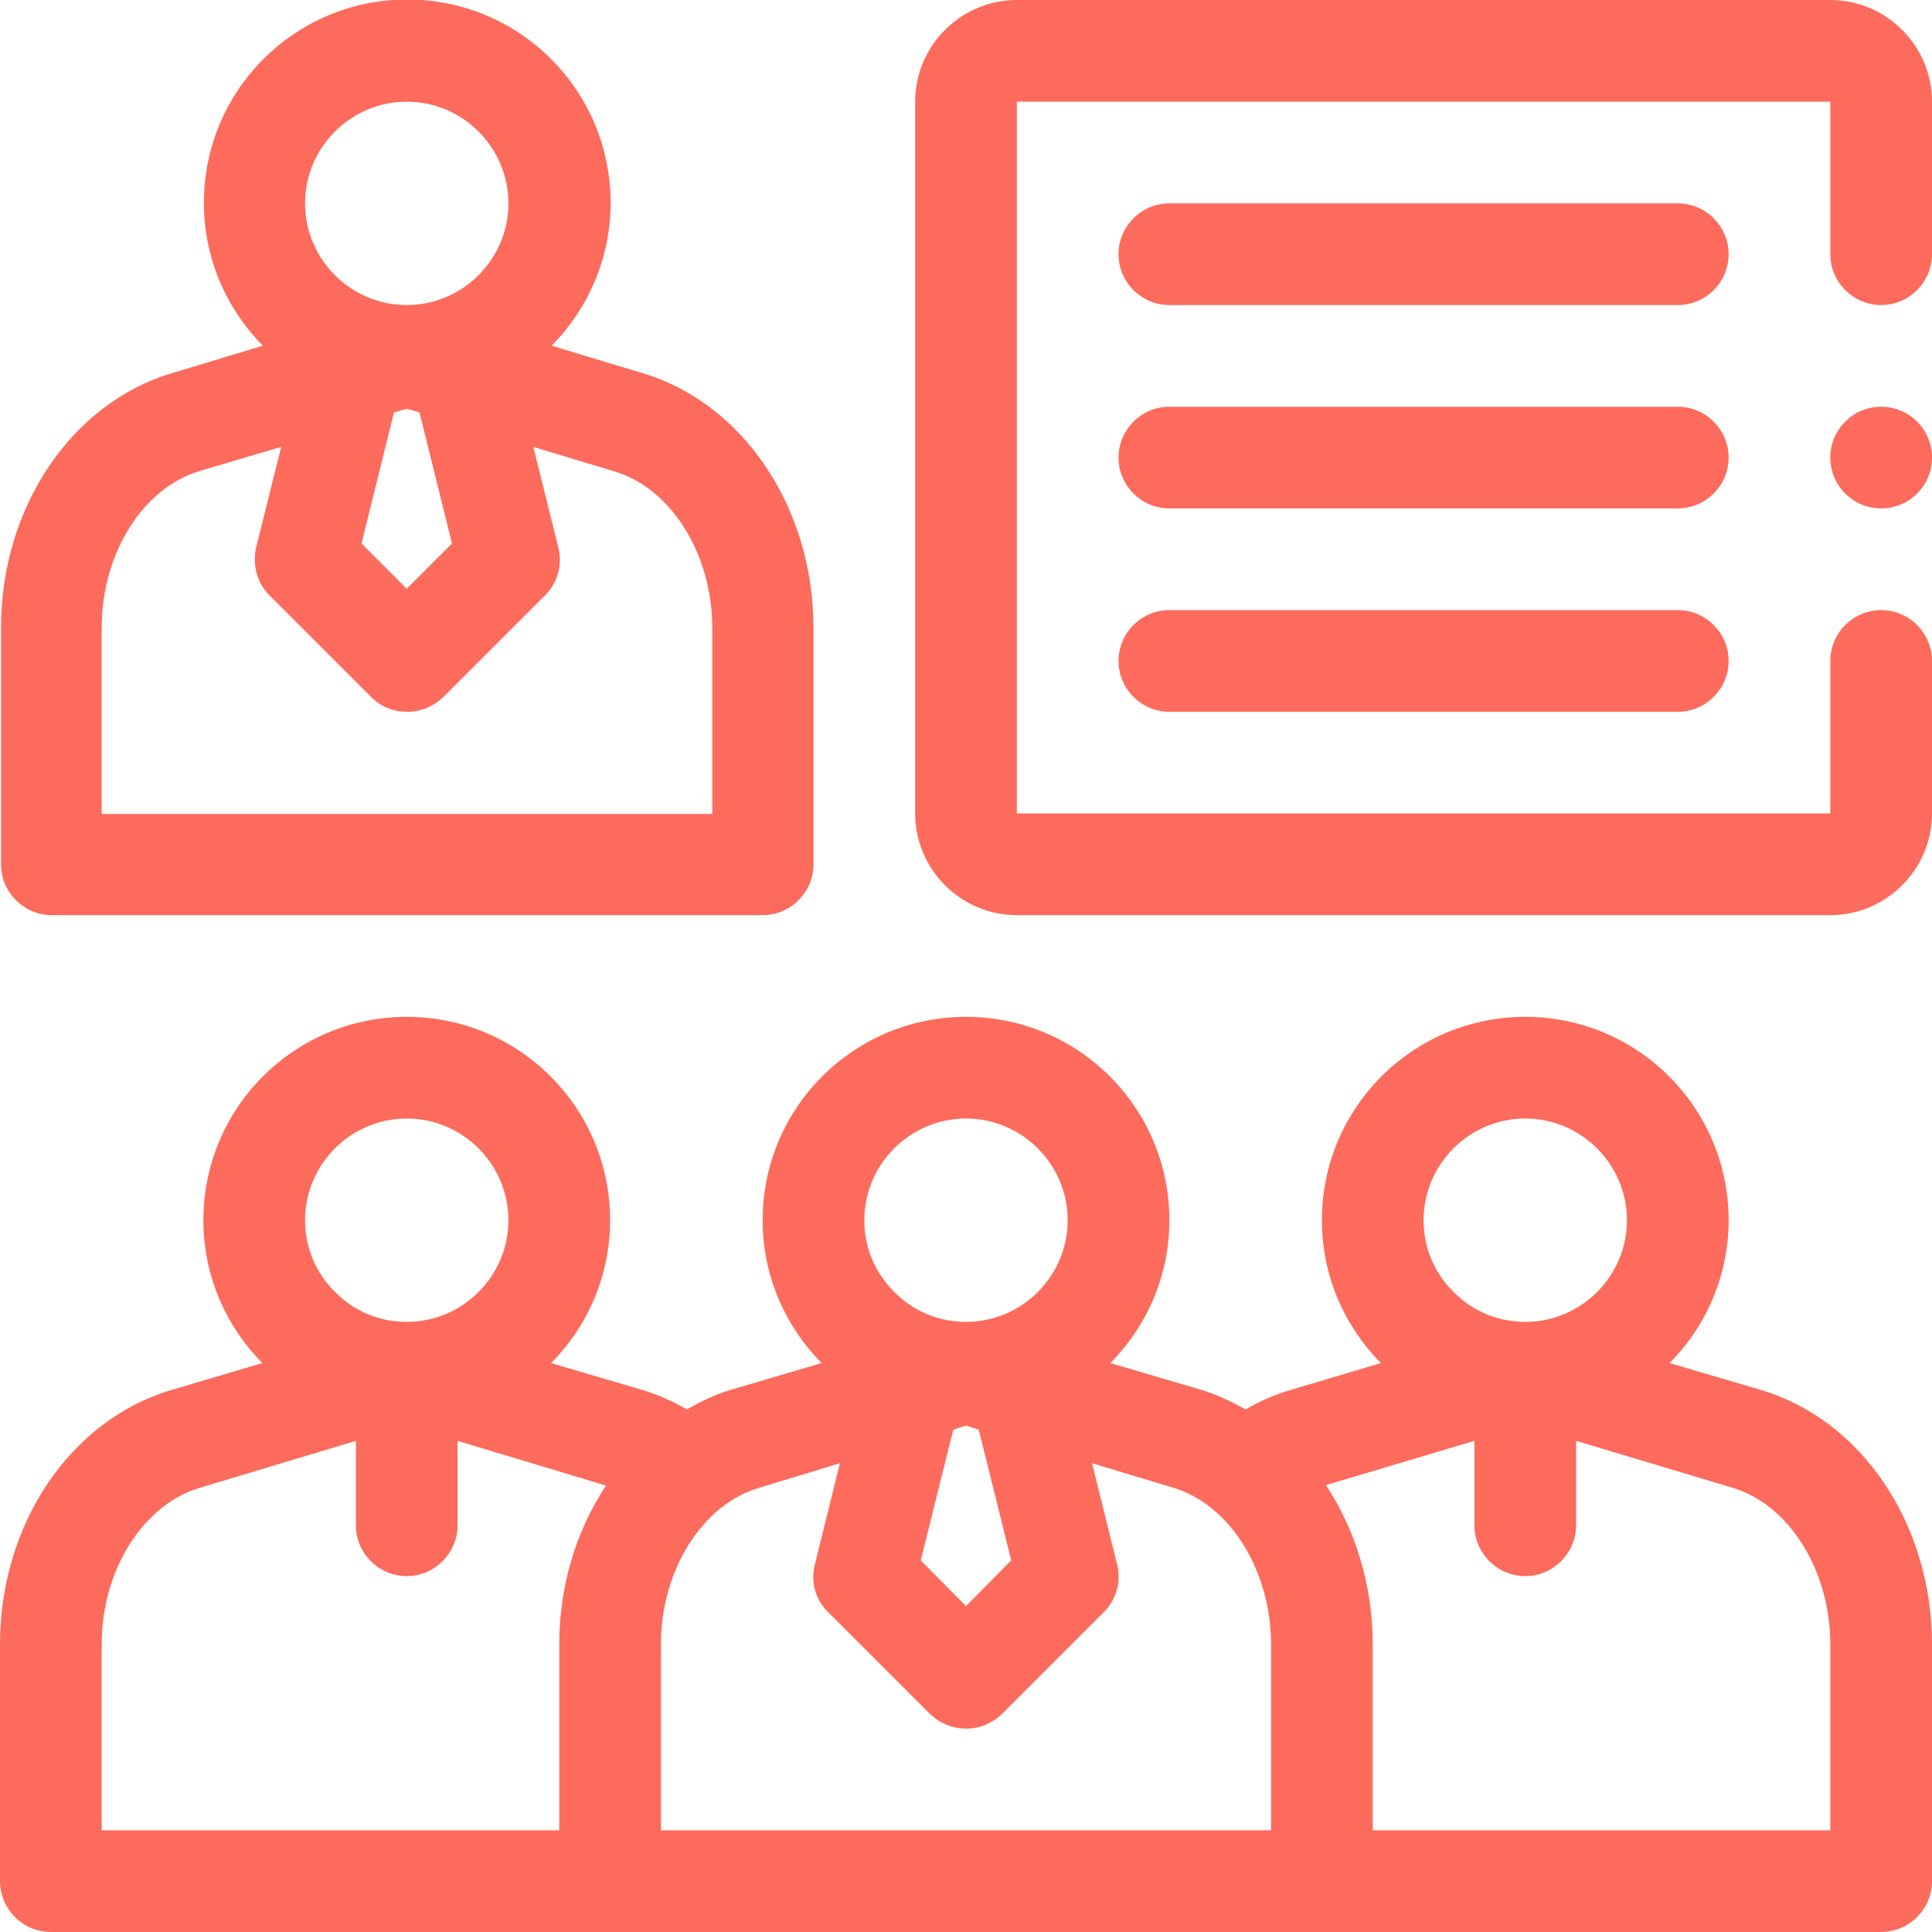 <?xml version="1.0" encoding="UTF-8"?>
<svg id="Layer_2" data-name="Layer 2" xmlns="http://www.w3.org/2000/svg" viewBox="0 0 38 38">
  <defs>
    <style>
      .cls-1 {
        fill: #fd6b5c;
      }
    </style>
  </defs>
  <g id="Outline">
    <g>
      <path class="cls-1" d="m34.64,27.34l-1.8-.53c.72-.73,1.16-1.72,1.16-2.81,0-2.21-1.79-4-4-4s-4,1.79-4,4c0,1.09.44,2.08,1.16,2.81l-1.78.53c-.31.09-.6.22-.88.38-.28-.15-.56-.29-.86-.38l-1.8-.53c.72-.73,1.16-1.72,1.16-2.81,0-2.21-1.79-4-4-4s-4,1.79-4,4c0,1.09.44,2.08,1.16,2.81l-1.8.53c-.3.09-.58.23-.85.38-.28-.16-.57-.29-.87-.38l-1.8-.53c.72-.73,1.16-1.72,1.16-2.81,0-2.21-1.79-4-4-4s-4,1.79-4,4c0,1.09.44,2.08,1.16,2.81l-1.79.53c-1.99.59-3.37,2.64-3.37,5v4.66c0,.55.45,1,1,1h36c.55,0,1-.45,1-1v-4.66c0-2.36-1.38-4.41-3.36-5Zm-26.64-5.34c1.1,0,2,.9,2,2s-.9,2-2,2c-.55,0-1.05-.22-1.41-.59-.37-.36-.59-.86-.59-1.41,0-1.1.9-2,2-2Zm3,10.34v3.66H2v-3.66c0-1.45.81-2.75,1.94-3.08l3.06-.92v1.66c0,.55.45,1,1,1s1-.45,1-1v-1.66l2.92.88c-.58.87-.92,1.96-.92,3.12Zm8-10.34c1.1,0,2,.9,2,2s-.9,2-2,2c-.55,0-1.05-.22-1.41-.59-.37-.36-.59-.86-.59-1.41,0-1.1.9-2,2-2Zm.89,8.69l-.89.9-.89-.9.64-2.57.25-.08.25.08.64,2.57Zm5.11,5.31h-12v-3.66c0-1.45.81-2.75,1.94-3.08l1.58-.48-.49,1.98c-.09.34,0,.7.26.95l2,2c.2.19.45.29.71.29s.51-.1.71-.29l2-2c.25-.25.35-.61.26-.95l-.49-1.98,1.59.48c1.12.33,1.93,1.63,1.93,3.08v3.66Zm5-14c1.1,0,2,.9,2,2s-.9,2-2,2c-.55,0-1.05-.22-1.41-.59-.37-.36-.59-.86-.59-1.41,0-1.1.9-2,2-2Zm6,14h-9v-3.66c0-1.16-.34-2.25-.92-3.13l2.92-.87v1.66c0,.55.45,1,1,1s1-.45,1-1v-1.66l3.07.92c1.12.33,1.93,1.63,1.93,3.08v3.66Z"/>
      <path class="cls-1" d="m1,18h14c.55,0,1-.45,1-1v-4.66c0-2.35-1.38-4.41-3.36-5l-1.79-.54c.71-.72,1.16-1.71,1.16-2.81,0-2.21-1.79-4-4-4s-4,1.79-4,4c0,1.09.44,2.08,1.16,2.81l-1.79.54c-1.98.59-3.36,2.65-3.36,5v4.66c0,.55.45,1,1,1Zm7.89-7.31l-.89.89-.89-.89.64-2.58.25-.07.25.07.64,2.58Zm-.89-8.69c1.1,0,2,.9,2,2s-.9,2-2,2h0c-1.1,0-2-.9-2-2s.9-2,2-2ZM2,12.34c0-1.45.81-2.75,1.94-3.08l1.59-.47-.49,1.97c-.08.34.01.7.26.95l2,2c.2.2.45.29.71.29s.51-.1.71-.29l2-2c.25-.25.35-.61.26-.95l-.49-1.97,1.59.48c1.12.33,1.93,1.63,1.93,3.08v3.66H2v-3.66Z"/>
      <path class="cls-1" d="m36,0h-16c-1.1,0-2,.9-2,2v14c0,1.1.9,2,2,2h16c1.1,0,2-.9,2-2v-3c0-.55-.45-1-1-1s-1,.45-1,1v3h-16V2h16v3c0,.55.45,1,1,1s1-.45,1-1v-3c0-1.1-.9-2-2-2Z"/>
      <path class="cls-1" d="m33,4h-10c-.55,0-1,.45-1,1s.45,1,1,1h10c.55,0,1-.45,1-1s-.45-1-1-1Z"/>
      <path class="cls-1" d="m33,8h-10c-.55,0-1,.45-1,1s.45,1,1,1h10c.55,0,1-.45,1-1s-.45-1-1-1Z"/>
      <path class="cls-1" d="m33,12h-10c-.55,0-1,.45-1,1s.45,1,1,1h10c.55,0,1-.45,1-1s-.45-1-1-1Z"/>
      <circle class="cls-1" cx="37" cy="9" r="1"/>
    </g>
  </g>
</svg>